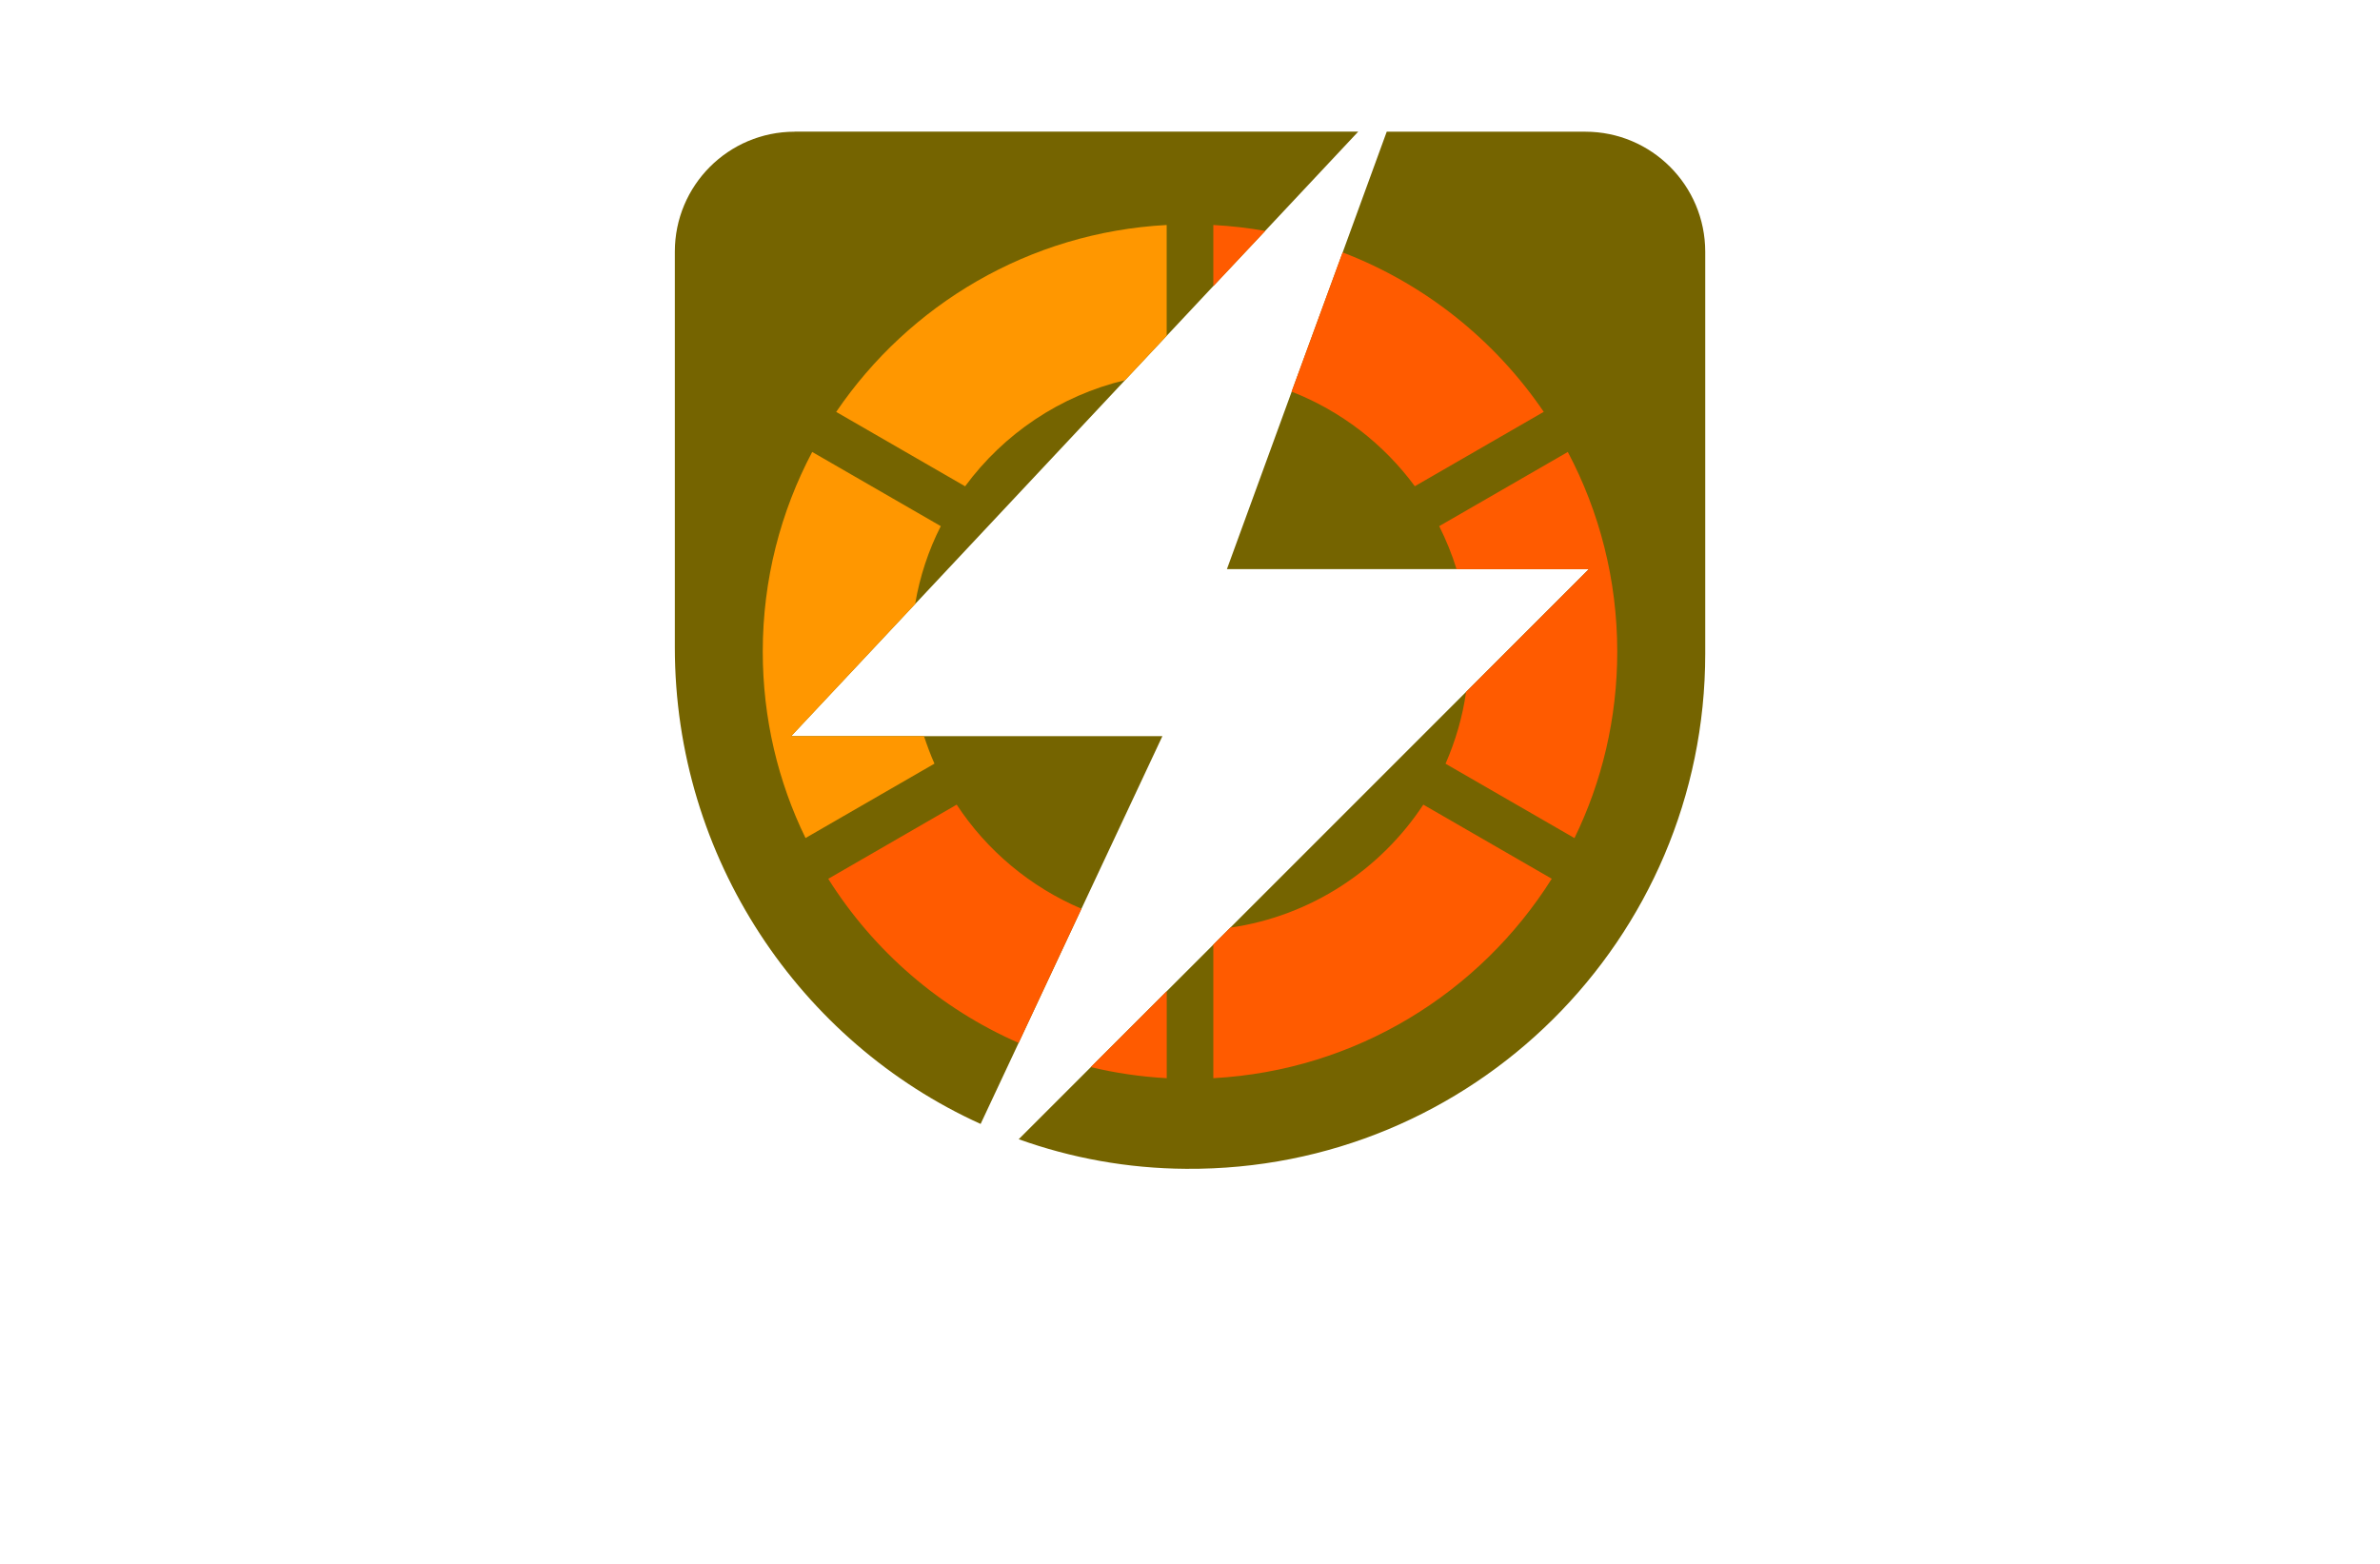<?xml version="1.0" encoding="utf-8"?>
<!-- Generator: Adobe Illustrator 27.8.1, SVG Export Plug-In . SVG Version: 6.00 Build 0)  -->
<svg version="1.1" id="Layer_1" xmlns="http://www.w3.org/2000/svg" xmlns:xlink="http://www.w3.org/1999/xlink" x="0px" y="0px"
	 viewBox="0 0 350 230" style="enable-background:new 0 0 350 230;" xml:space="preserve">
<style type="text/css">
	.st0{fill:#FFFFFF;}
	.st1{fill:#0B4EA8;}
	.st2{fill:#651500;}
	.st3{fill:#AAAAAA;}
	.st4{fill:#B2930F;}
	.st5{fill:none;stroke:#F6F4E8;stroke-miterlimit:10;stroke-dasharray:2.003,2.003;}
	.st6{fill:#9B0000;}
	.st7{fill:#BAB500;}
	.st8{fill:#243506;}
	.st9{fill:#F4551E;}
	.st10{fill:#20F298;}
	.st11{fill:#611D5C;}
	.st12{fill:#698C14;}
	.st13{fill:#DCC900;}
	.st14{fill:#52221F;}
	.st15{fill:#8A8AFF;stroke:#8A8AFF;stroke-width:2;stroke-linecap:round;stroke-linejoin:round;stroke-miterlimit:10;}
	.st16{fill:#550968;}
	.st17{fill:#000042;}
	.st18{fill:#873A06;}
	.st19{fill:#F90606;}
	.st20{fill:#006A72;}
	.st21{fill:#FF0000;}
	.st22{fill:#8A8AFF;}
	.st23{fill:#69A6FF;}
	.st24{fill:#FEBA2B;}
	.st25{fill:#00F47F;}
	.st26{fill:#756400;}
	.st27{fill:#FF9700;}
	.st28{fill:#FF5B00;}
	.st29{fill:#FC9500;}
	.st30{fill:#999999;}
	.st31{fill:#BCBCBC;}
	.st32{fill:#FFBD47;}
	.st33{fill:#F99300;}
	.st34{fill:#008480;}
	.st35{fill-rule:evenodd;clip-rule:evenodd;fill:#1B5376;}
	.st36{fill-rule:evenodd;clip-rule:evenodd;fill:#E2310E;}
	.st37{fill:#00393F;}
	.st38{fill:url(#SVGID_00000121985024333409696690000007319831135647295622_);}
	.st39{fill:#7F0000;}
</style>
<g id="OBJECTS_00000101793525983869932430000010486535360780737187_">
	<path class="st26" d="M233.13,19.37h-29.2l-6.48,17.76l-7.5,20.48l-9.52,26.09h53.23l-18.05,18.05l-34.67,34.67l-2.5,2.5
		l-6.85,6.85l-11.17,11.17l-10.61,10.61c7.71,2.76,15.99,4.3,24.62,4.35c42.1,0.31,76.34-33.73,76.34-75.76V37.02
		C250.76,27.27,242.88,19.37,233.13,19.37z M116.87,19.37c-9.75,0-17.63,7.9-17.63,17.65V95.2c0,31,18.4,58.07,44.97,70.1
		l5.59-11.92l9.24-19.73l11.9-25.38h-54.6l18.23-19.43l30.88-32.93l6.12-6.52l6.85-7.31l7.64-8.13l13.68-14.59H116.87z"/>
	<path class="st27" d="M122.97,60.58l18.96,10.94c5.66-7.69,13.93-13.32,23.52-15.61l6.12-6.52V33.09
		C151.35,34.17,133.69,44.81,122.97,60.58z M116.35,108.27l18.23-19.43c0.68-4.05,1.97-7.92,3.77-11.46l-18.91-10.91
		c-4.63,8.76-7.27,18.75-7.27,29.36c0,9.82,2.25,19.14,6.29,27.42l18.96-10.94c-0.58-1.31-1.08-2.66-1.54-4.04H116.35z"/>
	<path class="st28" d="M160.41,156.94c3.62,0.87,7.34,1.42,11.17,1.63v-12.79L160.41,156.94z M140.69,118.34l-18.89,10.91
		c6.68,10.61,16.43,19.07,28,24.13l9.24-19.73C151.53,130.46,145.13,125.1,140.69,118.34z M209.31,118.34
		c-6.31,9.59-16.53,16.38-28.38,18.09l-2.5,2.5v19.64c20.99-1.14,39.22-12.57,49.77-29.33L209.31,118.34z M230.56,66.47
		l-18.91,10.91c1.01,2.03,1.87,4.12,2.55,6.33h19.45l-18.05,18.05c-0.52,3.7-1.57,7.24-3.02,10.56l18.96,10.94
		c4.04-8.28,6.29-17.6,6.29-27.42C237.83,85.22,235.19,75.22,230.56,66.47z M178.43,33.09v9l7.64-8.13
		C183.56,33.52,181.01,33.23,178.43,33.09z M197.44,37.12l-7.5,20.48c7.29,2.85,13.56,7.71,18.12,13.91l18.96-10.94
		C219.84,50.02,209.55,41.75,197.44,37.12z"/>
</g>
</svg>
